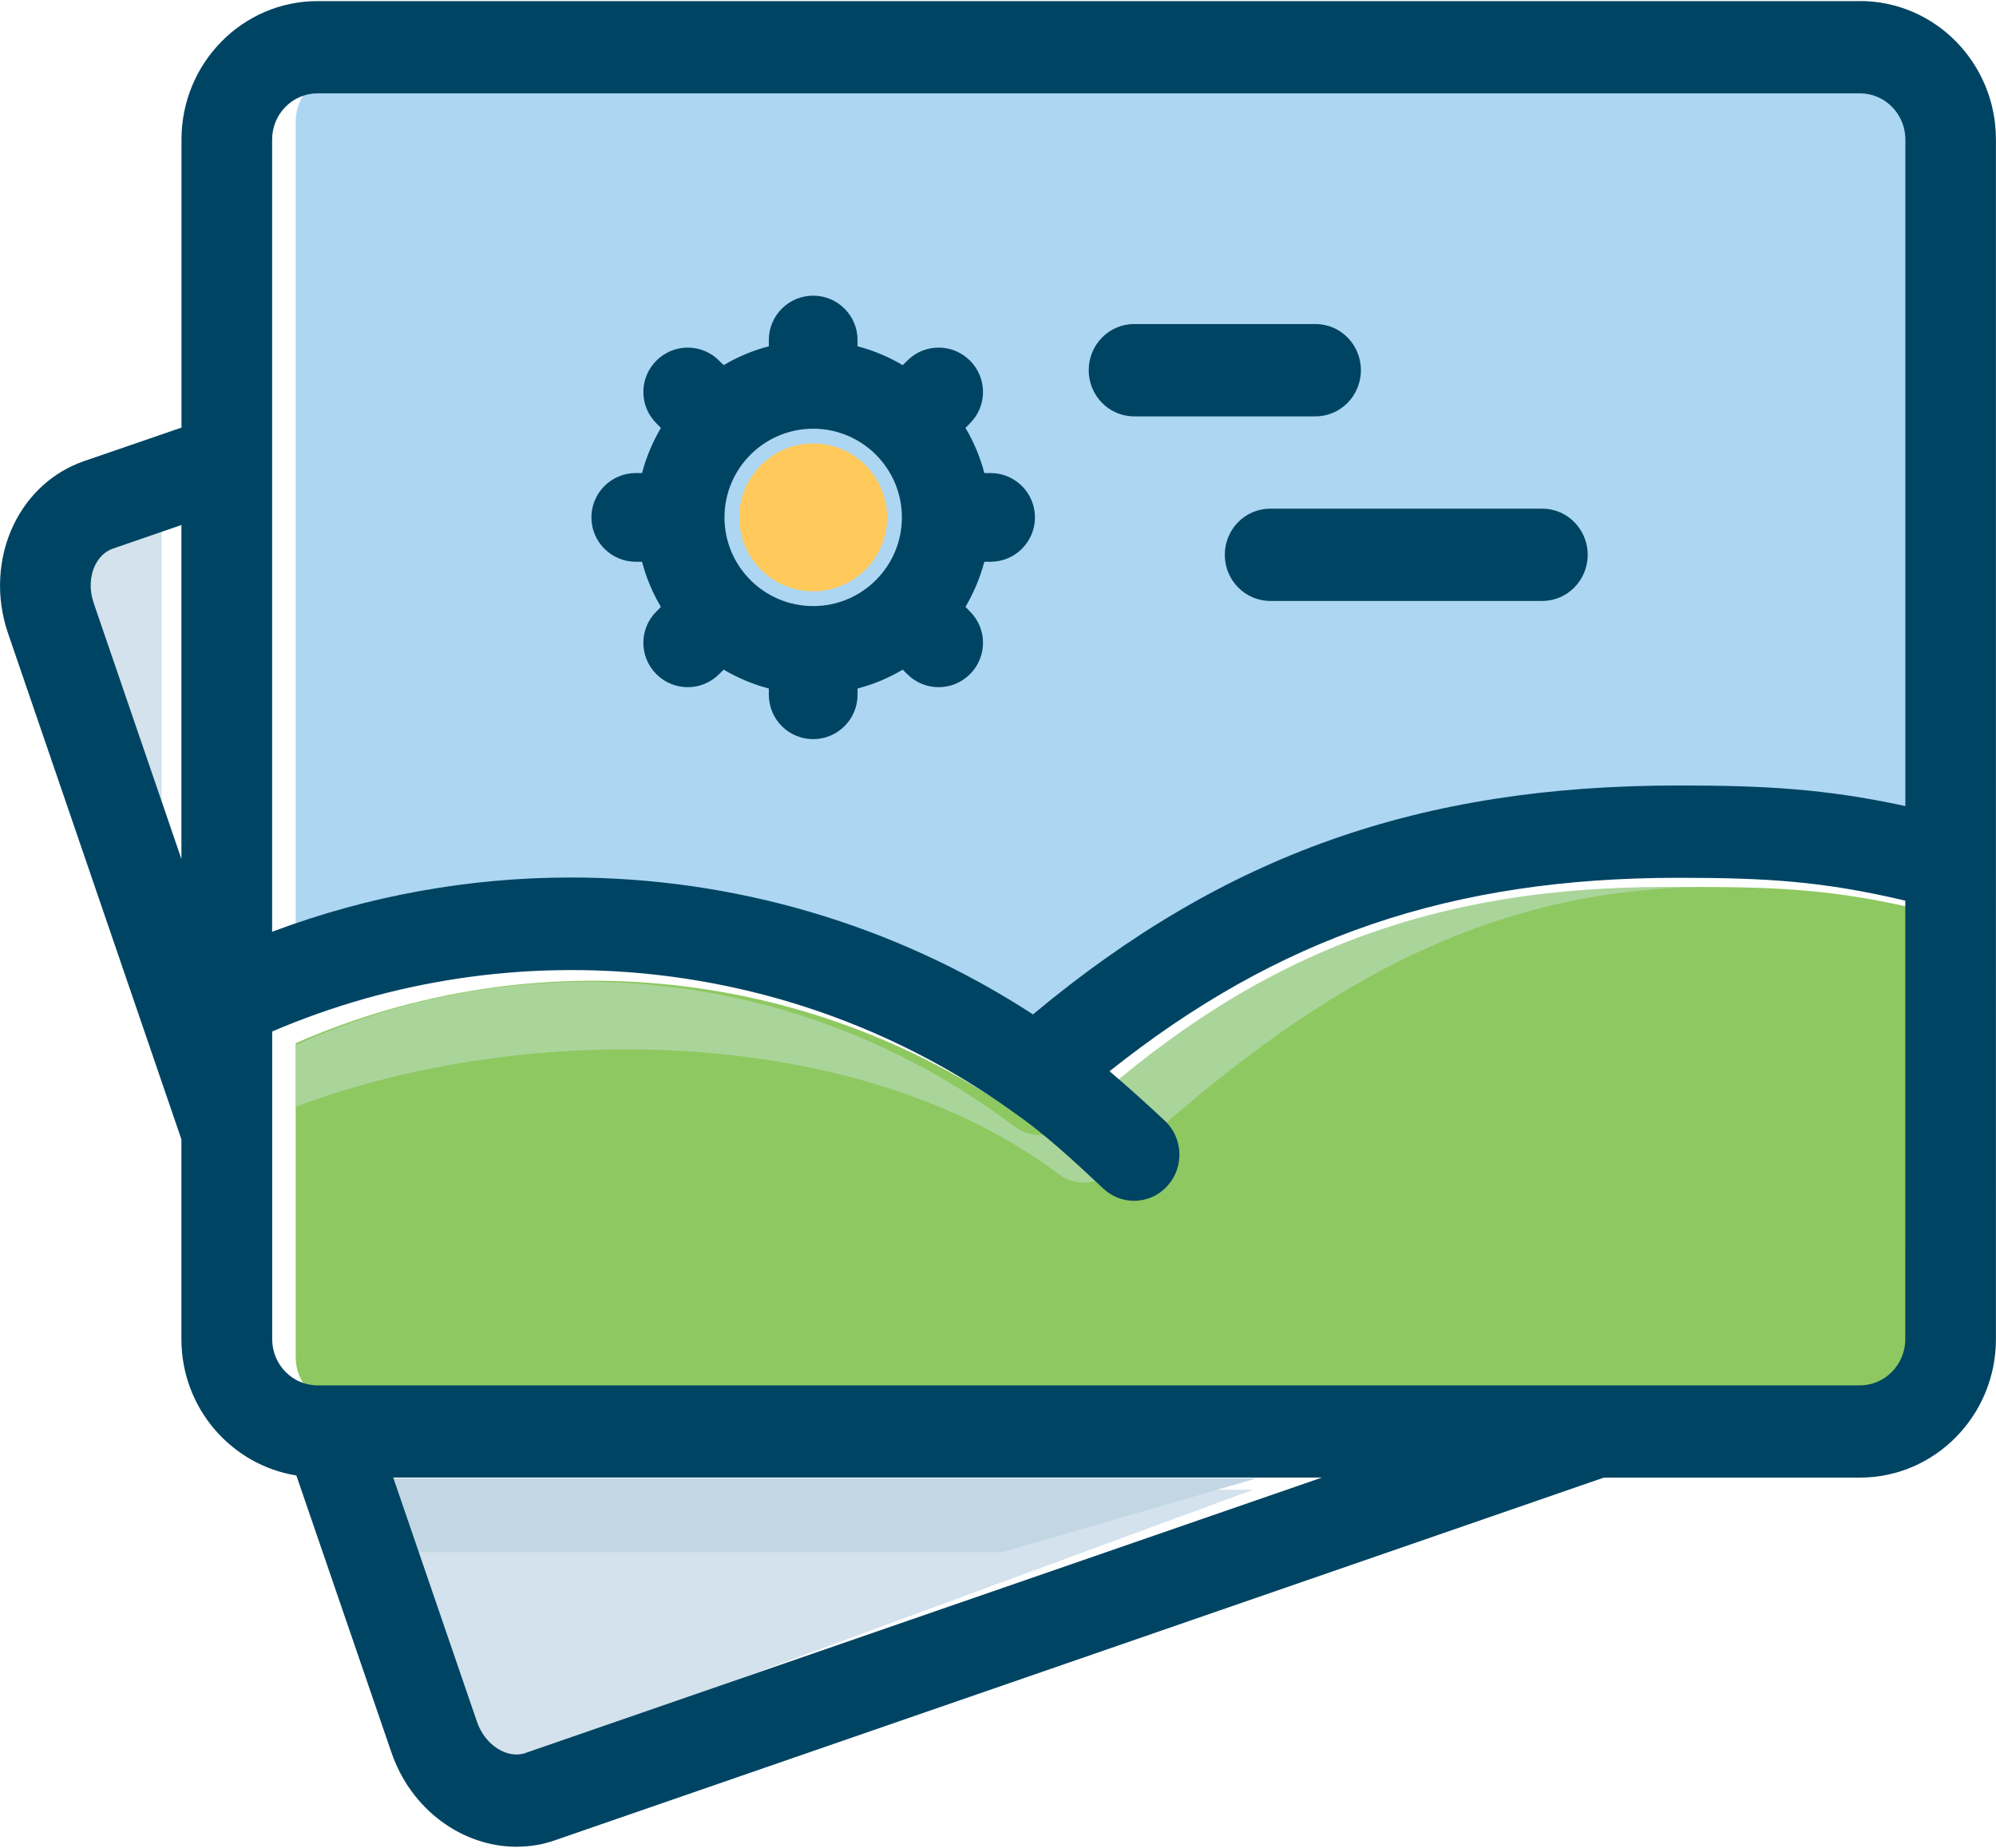 <svg xmlns="http://www.w3.org/2000/svg" width="27" height="25" viewBox="0 0 27 25">
    <g fill="none">
        <path fill="#ACD6F2" d="M14.249 14c2.588-2.26 5.216-3.231 8.695-3.231 1.17 0 1.98.047 3.056.29V1.65c0-.359-.274-.651-.611-.651H4.61C4.274 1 4 1.292 4 1.651v11.183c1.301-.514 2.664-.766 4.023-.766 2.18 0 4.35.653 6.226 1.932z"/>
        <path fill="#8EC861" d="M4 14.113v4.25c0 .351.274.637.611.637H25.39c.337 0 .611-.286.611-.636v-6.05c-1.112-.267-1.864-.314-3.056-.314-3.321 0-5.79.945-8.254 3.16-.211.191-.52.208-.75.04-2.902-2.114-6.677-2.518-9.94-1.087z"/>
        <path fill="#AAD59A" d="M14.319 15.884c.223.168.525.152.733-.04 2.379-2.214 4.763-3.8 7.948-3.84-.152-.003-.308-.004-.474-.004-3.249 0-5.662.957-8.072 3.2-.208.193-.51.208-.733.04-2.838-2.141-6.53-2.55-9.721-1.101v.835c3.177-1.196 7.652-1.101 10.319.91z"/>
        <g fill="#D3E2EC">
            <path d="M.069.58C0 .732-.005.918.05 1.094l1.137 3.532V.022L.302.348C.175.394.105.5.07.58zM5.65 16.947l10.304-3.793H3.93l1.084 3.365c.104.323.394.52.635.428z" transform="translate(1 7)"/>
        </g>
        <circle cx="11" cy="7" r="1" fill="#FFC95C"/>
        <path fill="#004463" d="M13.4 6.4h-.085c-.057-.218-.143-.422-.255-.611l.061-.062c.235-.234.235-.613 0-.848s-.614-.235-.848 0l-.062.061c-.19-.112-.393-.198-.611-.255V4.6c0-.331-.269-.6-.6-.6-.331 0-.6.269-.6.6v.085c-.218.057-.422.143-.611.255l-.062-.061c-.234-.235-.613-.235-.848 0s-.235.614 0 .848l.061.062c-.111.19-.198.393-.255.611H8.6c-.331 0-.6.269-.6.6 0 .331.269.6.6.6h.085c.057.218.143.422.255.611l-.061.062c-.235.234-.235.613 0 .848.117.117.27.176.424.176.154 0 .307-.059.424-.176l.062-.061c.19.111.393.198.611.255V9.4c0 .331.269.6.6.6.331 0 .6-.269.6-.6v-.085c.218-.057.422-.143.611-.255l.062.061c.117.117.27.176.424.176.153 0 .307-.059.424-.176.235-.235.235-.614 0-.848l-.061-.062c.111-.19.198-.393.255-.611h.085c.331 0 .6-.269.6-.6 0-.331-.269-.6-.6-.6zM11 8.2c-.662 0-1.2-.538-1.2-1.2 0-.662.538-1.2 1.2-1.2.662 0 1.2.538 1.2 1.2 0 .662-.538 1.2-1.2 1.2z"/>
        <path fill="#C3D6E4" d="M13.551 21L17 20 5 20 5.409 21z"/>
        <g fill="#004463">
            <path d="M20.864 8.13h-3.682c-.339 0-.614-.28-.614-.624 0-.345.275-.624.614-.624h3.682c.338 0 .613.28.613.624s-.275.624-.613.624zM17.795 5.633h-2.454c-.339 0-.614-.28-.614-.624 0-.345.275-.625.614-.625h2.454c.34 0 .614.28.614.625 0 .344-.275.624-.614.624z"/>
            <path d="M25.159.015H4.295c-1.015 0-1.84.84-1.84 1.872v3.898l-1.322.455c-.416.145-.754.452-.951.865-.213.445-.24.978-.074 1.461l2.346 6.849v2.703c0 .933.676 1.703 1.555 1.844l1.284 3.742c.266.783.965 1.281 1.694 1.281.175 0 .352-.028.524-.089l14.184-4.905h3.464c1.015 0 1.84-.84 1.84-1.873V1.888C27 .854 26.175.014 25.16.014zM1.266 8.155c-.058-.172-.052-.355.019-.504.038-.078.11-.183.243-.229l.926-.319v4.519L1.266 8.155zm5.849 15.56c-.252.09-.555-.105-.663-.421L5.319 19.99h12.563L7.115 23.714zm18.658-6.845v1.248c0 .344-.276.625-.614.625H4.295c-.338 0-.613-.28-.613-.625v-4.163c3.277-1.404 7.066-1.014 9.982 1.06l.01.008c.44.299.853.684 1.251 1.058.118.11.267.165.415.165.166 0 .331-.068.452-.202.23-.254.213-.649-.036-.882-.231-.216-.483-.445-.747-.669 2.283-1.819 4.626-2.617 7.695-2.617 1.196 0 1.954.046 3.069.309v4.685zm0-5.965c-1.082-.233-1.894-.278-3.069-.278-3.494 0-6.132.93-8.731 3.097-1.884-1.226-4.062-1.852-6.252-1.852-1.364 0-2.733.243-4.04.734V1.887c0-.344.276-.624.614-.624H25.16c.338 0 .614.28.614.624v9.018z"/>
        </g>
    </g>
</svg>
